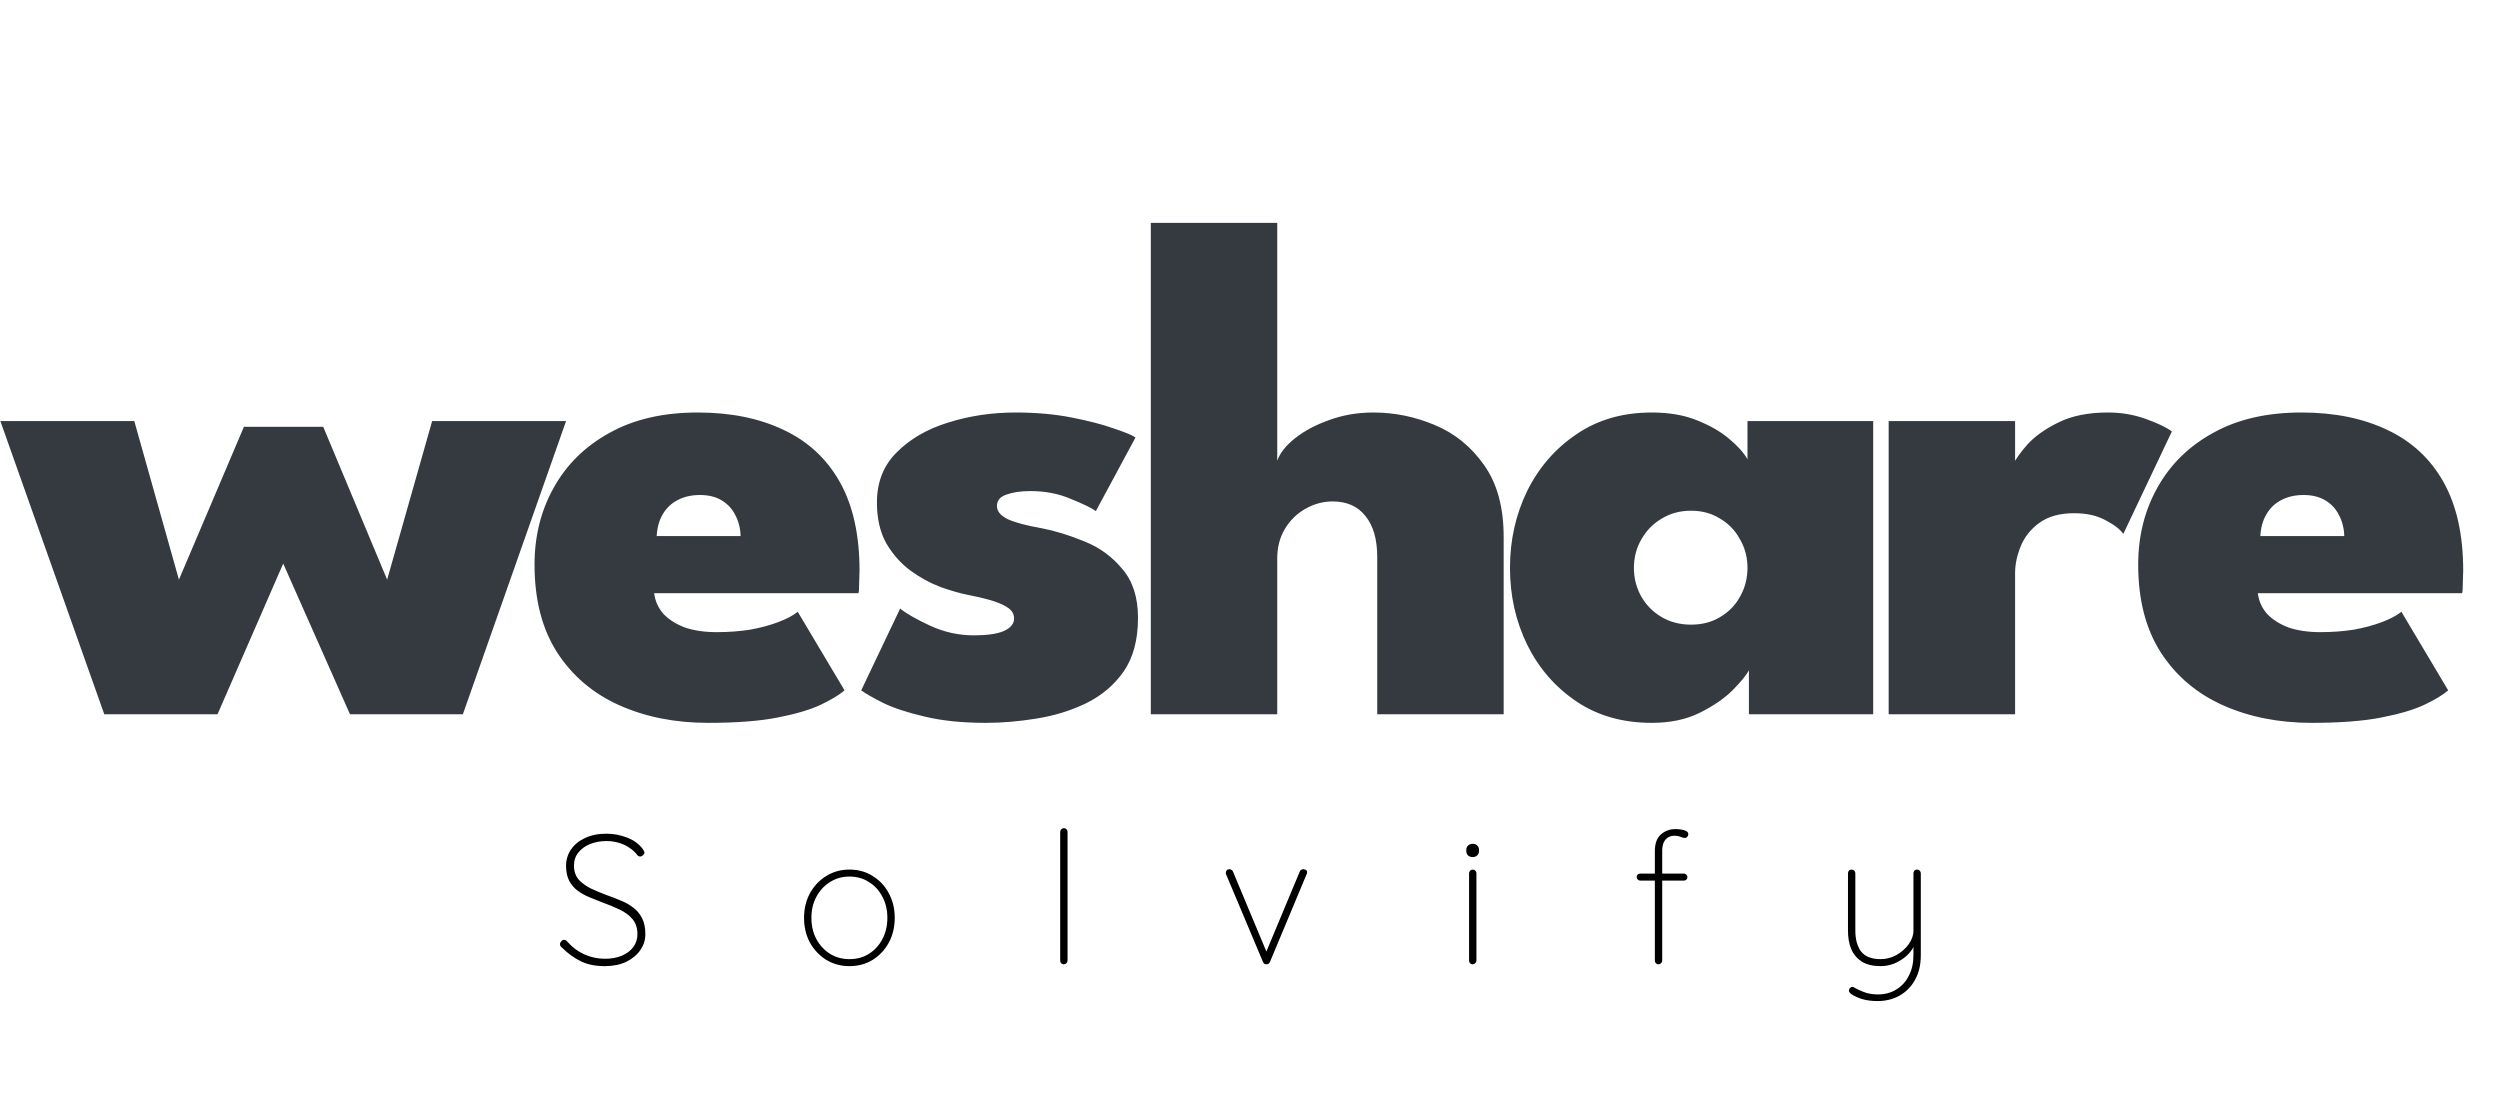 <svg width="140" height="62" viewBox="0 0 140 62" fill="none" xmlns="http://www.w3.org/2000/svg">
<path d="M15.86 31.56L12.18 40H5.84L0.02 23.58H7.52L10.02 32.46L13.66 23.9H18.1L21.68 32.46L24.2 23.58H31.7L25.92 40H19.6L15.86 31.56ZM36.634 33.22C36.688 33.66 36.861 34.047 37.154 34.38C37.461 34.7 37.861 34.953 38.354 35.14C38.861 35.313 39.454 35.4 40.134 35.4C40.801 35.4 41.428 35.353 42.014 35.26C42.601 35.153 43.121 35.013 43.574 34.84C44.041 34.667 44.408 34.473 44.674 34.26L47.294 38.66C47.001 38.913 46.561 39.18 45.974 39.46C45.388 39.74 44.581 39.98 43.554 40.18C42.541 40.38 41.241 40.48 39.654 40.48C37.814 40.48 36.161 40.153 34.694 39.5C33.228 38.847 32.068 37.867 31.214 36.56C30.361 35.24 29.934 33.593 29.934 31.62C29.934 30.02 30.294 28.58 31.014 27.3C31.734 26.007 32.774 24.987 34.134 24.24C35.494 23.48 37.141 23.1 39.074 23.1C40.928 23.1 42.534 23.427 43.894 24.08C45.254 24.72 46.301 25.693 47.034 27C47.768 28.307 48.134 29.96 48.134 31.96C48.134 32.067 48.128 32.28 48.114 32.6C48.114 32.92 48.101 33.127 48.074 33.22H36.634ZM41.474 30.02C41.461 29.58 41.361 29.187 41.174 28.84C41.001 28.493 40.748 28.22 40.414 28.02C40.081 27.82 39.674 27.72 39.194 27.72C38.728 27.72 38.314 27.813 37.954 28C37.594 28.187 37.314 28.453 37.114 28.8C36.914 29.133 36.801 29.54 36.774 30.02H41.474ZM56.868 23.1C58.014 23.1 59.061 23.193 60.008 23.38C60.968 23.567 61.761 23.773 62.388 24C63.028 24.213 63.428 24.38 63.588 24.5L61.368 28.62C61.128 28.447 60.661 28.22 59.968 27.94C59.288 27.647 58.535 27.5 57.708 27.5C57.161 27.5 56.708 27.567 56.348 27.7C56.001 27.82 55.828 28.033 55.828 28.34C55.828 28.633 56.035 28.88 56.448 29.08C56.861 29.267 57.488 29.433 58.328 29.58C59.088 29.727 59.888 29.973 60.728 30.32C61.568 30.653 62.275 31.167 62.848 31.86C63.434 32.54 63.728 33.453 63.728 34.6C63.728 35.827 63.461 36.827 62.928 37.6C62.395 38.36 61.694 38.953 60.828 39.38C59.974 39.793 59.048 40.08 58.048 40.24C57.061 40.4 56.114 40.48 55.208 40.48C53.874 40.48 52.721 40.36 51.748 40.12C50.775 39.893 49.995 39.633 49.408 39.34C48.834 39.047 48.441 38.82 48.228 38.66L50.408 34.08C50.755 34.36 51.315 34.68 52.088 35.04C52.874 35.4 53.688 35.58 54.528 35.58C55.275 35.58 55.834 35.5 56.208 35.34C56.594 35.167 56.788 34.933 56.788 34.64C56.788 34.413 56.694 34.227 56.508 34.08C56.321 33.933 56.048 33.8 55.688 33.68C55.328 33.56 54.874 33.447 54.328 33.34C53.834 33.247 53.288 33.093 52.688 32.88C52.088 32.653 51.514 32.34 50.968 31.94C50.434 31.54 49.988 31.033 49.628 30.42C49.281 29.793 49.108 29.033 49.108 28.14C49.108 26.993 49.481 26.053 50.228 25.32C50.974 24.573 51.934 24.02 53.108 23.66C54.294 23.287 55.548 23.1 56.868 23.1ZM76.905 23.1C78.092 23.1 79.238 23.333 80.345 23.8C81.465 24.267 82.385 25.013 83.105 26.04C83.838 27.067 84.205 28.407 84.205 30.06V40H77.125V31.2C77.125 30.2 76.905 29.433 76.465 28.9C76.038 28.353 75.425 28.08 74.625 28.08C74.105 28.08 73.605 28.213 73.125 28.48C72.645 28.747 72.258 29.12 71.965 29.6C71.672 30.08 71.525 30.64 71.525 31.28V40H64.445V12.48H71.525V25.8C71.685 25.36 72.018 24.94 72.525 24.54C73.045 24.127 73.685 23.787 74.445 23.52C75.205 23.24 76.025 23.1 76.905 23.1ZM97.939 40V37.54C97.806 37.793 97.506 38.16 97.039 38.64C96.573 39.107 95.953 39.533 95.179 39.92C94.419 40.293 93.526 40.48 92.499 40.48C90.873 40.48 89.466 40.08 88.279 39.28C87.093 38.48 86.173 37.42 85.519 36.1C84.879 34.78 84.559 33.347 84.559 31.8C84.559 30.253 84.879 28.82 85.519 27.5C86.173 26.18 87.093 25.12 88.279 24.32C89.466 23.507 90.873 23.1 92.499 23.1C93.473 23.1 94.319 23.247 95.039 23.54C95.773 23.833 96.373 24.18 96.839 24.58C97.319 24.98 97.659 25.36 97.859 25.72V23.58H104.899V40H97.939ZM91.499 31.8C91.499 32.387 91.639 32.927 91.919 33.42C92.199 33.9 92.579 34.28 93.059 34.56C93.539 34.84 94.086 34.98 94.699 34.98C95.313 34.98 95.853 34.84 96.319 34.56C96.799 34.28 97.173 33.9 97.439 33.42C97.719 32.927 97.859 32.387 97.859 31.8C97.859 31.213 97.719 30.68 97.439 30.2C97.173 29.707 96.799 29.32 96.319 29.04C95.853 28.747 95.313 28.6 94.699 28.6C94.086 28.6 93.539 28.747 93.059 29.04C92.579 29.32 92.199 29.707 91.919 30.2C91.639 30.68 91.499 31.213 91.499 31.8ZM112.845 40H105.765V23.58H112.845V26H112.745C112.879 25.707 113.145 25.333 113.545 24.88C113.959 24.427 114.532 24.02 115.265 23.66C116.012 23.287 116.939 23.1 118.045 23.1C118.792 23.1 119.499 23.22 120.165 23.46C120.832 23.7 121.319 23.933 121.625 24.16L118.905 29.9C118.732 29.647 118.405 29.393 117.925 29.14C117.445 28.873 116.852 28.74 116.145 28.74C115.345 28.74 114.699 28.92 114.205 29.28C113.725 29.627 113.379 30.06 113.165 30.58C112.952 31.1 112.845 31.6 112.845 32.08V40ZM126.439 33.22C126.492 33.66 126.666 34.047 126.959 34.38C127.266 34.7 127.666 34.953 128.159 35.14C128.666 35.313 129.259 35.4 129.939 35.4C130.606 35.4 131.232 35.353 131.819 35.26C132.406 35.153 132.926 35.013 133.379 34.84C133.846 34.667 134.212 34.473 134.479 34.26L137.099 38.66C136.806 38.913 136.366 39.18 135.779 39.46C135.192 39.74 134.386 39.98 133.359 40.18C132.346 40.38 131.046 40.48 129.459 40.48C127.619 40.48 125.966 40.153 124.499 39.5C123.032 38.847 121.872 37.867 121.019 36.56C120.166 35.24 119.739 33.593 119.739 31.62C119.739 30.02 120.099 28.58 120.819 27.3C121.539 26.007 122.579 24.987 123.939 24.24C125.299 23.48 126.946 23.1 128.879 23.1C130.732 23.1 132.339 23.427 133.699 24.08C135.059 24.72 136.106 25.693 136.839 27C137.572 28.307 137.939 29.96 137.939 31.96C137.939 32.067 137.932 32.28 137.919 32.6C137.919 32.92 137.906 33.127 137.879 33.22H126.439ZM131.279 30.02C131.266 29.58 131.166 29.187 130.979 28.84C130.806 28.493 130.552 28.22 130.219 28.02C129.886 27.82 129.479 27.72 128.999 27.72C128.532 27.72 128.119 27.813 127.759 28C127.399 28.187 127.119 28.453 126.919 28.8C126.719 29.133 126.606 29.54 126.579 30.02H131.279Z" fill="#343A40"/>
<path d="M33.915 54.103C33.379 54.11 32.919 54.021 32.535 53.835C32.15 53.65 31.779 53.379 31.422 53.022C31.409 53.008 31.395 52.991 31.381 52.97C31.367 52.943 31.36 52.908 31.36 52.867C31.36 52.812 31.384 52.761 31.433 52.712C31.481 52.658 31.532 52.63 31.587 52.63C31.649 52.63 31.707 52.661 31.762 52.723C32.037 53.039 32.356 53.279 32.72 53.444C33.091 53.609 33.475 53.691 33.874 53.691C34.224 53.691 34.536 53.636 34.811 53.526C35.086 53.41 35.302 53.248 35.46 53.042C35.618 52.829 35.697 52.582 35.697 52.3C35.69 51.95 35.594 51.669 35.408 51.456C35.223 51.243 34.983 51.068 34.687 50.931C34.399 50.793 34.093 50.666 33.771 50.55C33.517 50.453 33.266 50.354 33.019 50.251C32.772 50.148 32.548 50.024 32.349 49.88C32.15 49.729 31.992 49.544 31.875 49.324C31.759 49.097 31.7 48.819 31.7 48.489C31.7 48.153 31.79 47.851 31.968 47.583C32.154 47.308 32.414 47.092 32.751 46.934C33.094 46.769 33.499 46.687 33.966 46.687C34.358 46.687 34.739 46.759 35.11 46.903C35.48 47.041 35.772 47.25 35.985 47.532C36.054 47.628 36.088 47.7 36.088 47.748C36.088 47.796 36.061 47.844 36.006 47.892C35.958 47.94 35.903 47.964 35.841 47.964C35.786 47.964 35.741 47.944 35.707 47.902C35.584 47.738 35.432 47.597 35.254 47.48C35.082 47.356 34.886 47.264 34.667 47.202C34.447 47.133 34.214 47.099 33.966 47.099C33.63 47.099 33.324 47.154 33.05 47.264C32.775 47.374 32.555 47.532 32.391 47.738C32.226 47.937 32.143 48.184 32.143 48.479C32.143 48.795 32.233 49.056 32.411 49.262C32.596 49.461 32.83 49.629 33.111 49.767C33.393 49.897 33.681 50.017 33.977 50.127C34.238 50.217 34.495 50.316 34.749 50.426C35.01 50.529 35.244 50.659 35.45 50.817C35.663 50.975 35.831 51.174 35.954 51.415C36.078 51.655 36.14 51.957 36.14 52.321C36.14 52.637 36.047 52.929 35.862 53.197C35.683 53.464 35.429 53.681 35.099 53.846C34.77 54.01 34.375 54.096 33.915 54.103ZM50.105 51.404C50.105 51.913 49.995 52.373 49.775 52.785C49.555 53.19 49.253 53.513 48.868 53.753C48.491 53.986 48.058 54.103 47.571 54.103C47.09 54.103 46.657 53.986 46.273 53.753C45.888 53.513 45.583 53.19 45.356 52.785C45.136 52.373 45.027 51.913 45.027 51.404C45.027 50.889 45.136 50.429 45.356 50.024C45.583 49.612 45.888 49.289 46.273 49.056C46.657 48.816 47.09 48.696 47.571 48.696C48.058 48.696 48.491 48.816 48.868 49.056C49.253 49.289 49.555 49.612 49.775 50.024C49.995 50.429 50.105 50.889 50.105 51.404ZM49.693 51.404C49.693 50.958 49.6 50.563 49.414 50.22C49.236 49.87 48.985 49.595 48.663 49.396C48.347 49.19 47.983 49.087 47.571 49.087C47.166 49.087 46.802 49.19 46.479 49.396C46.156 49.595 45.902 49.87 45.717 50.22C45.531 50.563 45.439 50.958 45.439 51.404C45.439 51.844 45.531 52.239 45.717 52.589C45.902 52.932 46.156 53.207 46.479 53.413C46.802 53.612 47.166 53.712 47.571 53.712C47.983 53.712 48.347 53.612 48.663 53.413C48.985 53.207 49.236 52.932 49.414 52.589C49.6 52.239 49.693 51.844 49.693 51.404ZM59.783 53.794C59.783 53.849 59.763 53.897 59.721 53.938C59.68 53.979 59.632 54 59.577 54C59.515 54 59.464 53.979 59.423 53.938C59.388 53.897 59.371 53.849 59.371 53.794V46.584C59.371 46.529 59.392 46.481 59.433 46.44C59.474 46.399 59.522 46.378 59.577 46.378C59.639 46.378 59.687 46.399 59.721 46.44C59.763 46.481 59.783 46.529 59.783 46.584V53.794ZM68.862 48.675C68.896 48.675 68.931 48.689 68.965 48.716C69.006 48.737 69.034 48.768 69.047 48.809L70.953 53.372L70.85 53.444L72.786 48.809C72.82 48.719 72.893 48.675 73.002 48.675C73.037 48.675 73.078 48.689 73.126 48.716C73.174 48.744 73.198 48.785 73.198 48.84C73.198 48.874 73.195 48.901 73.188 48.922C73.181 48.936 73.174 48.95 73.167 48.963L71.118 53.866C71.083 53.955 71.018 54 70.922 54C70.881 54 70.84 53.99 70.798 53.969C70.764 53.942 70.74 53.907 70.726 53.866L68.666 48.974C68.659 48.96 68.653 48.946 68.646 48.932C68.646 48.912 68.646 48.895 68.646 48.881C68.646 48.826 68.663 48.778 68.697 48.737C68.731 48.696 68.786 48.675 68.862 48.675ZM82.68 53.794C82.68 53.849 82.66 53.897 82.618 53.938C82.577 53.979 82.529 54 82.474 54C82.412 54 82.361 53.979 82.32 53.938C82.285 53.897 82.268 53.849 82.268 53.794V48.901C82.268 48.847 82.289 48.798 82.33 48.757C82.371 48.716 82.419 48.696 82.474 48.696C82.536 48.696 82.584 48.716 82.618 48.757C82.66 48.798 82.68 48.847 82.68 48.901V53.794ZM82.474 47.995C82.364 47.995 82.275 47.964 82.206 47.902C82.145 47.841 82.114 47.762 82.114 47.666V47.583C82.114 47.487 82.148 47.408 82.217 47.346C82.285 47.284 82.375 47.254 82.484 47.254C82.581 47.254 82.66 47.284 82.721 47.346C82.79 47.408 82.824 47.487 82.824 47.583V47.666C82.824 47.762 82.79 47.841 82.721 47.902C82.66 47.964 82.577 47.995 82.474 47.995ZM93.825 46.429C93.908 46.429 94.004 46.436 94.114 46.45C94.231 46.464 94.33 46.491 94.412 46.532C94.502 46.574 94.546 46.636 94.546 46.718C94.546 46.766 94.526 46.814 94.484 46.862C94.45 46.903 94.406 46.924 94.351 46.924C94.282 46.924 94.2 46.903 94.103 46.862C94.007 46.821 93.901 46.8 93.784 46.8C93.647 46.8 93.523 46.831 93.413 46.893C93.31 46.955 93.228 47.051 93.166 47.181C93.111 47.305 93.084 47.466 93.084 47.666V53.794C93.084 53.849 93.063 53.897 93.022 53.938C92.981 53.979 92.933 54 92.878 54C92.816 54 92.764 53.979 92.723 53.938C92.689 53.897 92.672 53.849 92.672 53.794V47.666C92.672 47.24 92.785 46.927 93.012 46.728C93.238 46.529 93.51 46.429 93.825 46.429ZM94.299 48.922C94.354 48.922 94.399 48.943 94.433 48.984C94.474 49.018 94.495 49.063 94.495 49.118C94.495 49.173 94.474 49.221 94.433 49.262C94.399 49.296 94.354 49.313 94.299 49.313H91.848C91.8 49.313 91.755 49.293 91.714 49.252C91.673 49.211 91.652 49.166 91.652 49.118C91.652 49.056 91.673 49.008 91.714 48.974C91.755 48.939 91.8 48.922 91.848 48.922H94.299ZM107.359 48.696C107.421 48.696 107.469 48.716 107.504 48.757C107.545 48.798 107.565 48.847 107.565 48.901V53.495C107.565 54.024 107.459 54.481 107.246 54.865C107.033 55.25 106.745 55.545 106.381 55.751C106.017 55.957 105.602 56.06 105.135 56.06C104.819 56.06 104.534 56.022 104.28 55.947C104.032 55.871 103.83 55.779 103.672 55.669C103.624 55.634 103.586 55.593 103.559 55.545C103.531 55.497 103.531 55.445 103.559 55.391C103.586 55.336 103.624 55.298 103.672 55.277C103.727 55.257 103.778 55.264 103.826 55.298C103.943 55.367 104.118 55.449 104.352 55.545C104.592 55.641 104.86 55.689 105.155 55.689C105.553 55.689 105.9 55.596 106.195 55.411C106.498 55.226 106.731 54.968 106.896 54.639C107.068 54.309 107.153 53.928 107.153 53.495V52.733L107.174 52.991C107.078 53.197 106.93 53.385 106.731 53.557C106.539 53.722 106.319 53.856 106.072 53.959C105.832 54.055 105.581 54.103 105.32 54.103C104.894 54.103 104.544 54.021 104.269 53.856C104.002 53.684 103.802 53.451 103.672 53.155C103.548 52.86 103.487 52.513 103.487 52.115V48.901C103.487 48.847 103.504 48.798 103.538 48.757C103.579 48.716 103.631 48.696 103.693 48.696C103.754 48.696 103.802 48.716 103.837 48.757C103.878 48.798 103.899 48.847 103.899 48.901V52.115C103.899 52.603 104.005 52.991 104.218 53.279C104.438 53.567 104.805 53.712 105.32 53.712C105.629 53.712 105.921 53.636 106.195 53.485C106.477 53.327 106.707 53.124 106.886 52.877C107.064 52.63 107.153 52.376 107.153 52.115V48.901C107.153 48.847 107.171 48.798 107.205 48.757C107.246 48.716 107.298 48.696 107.359 48.696Z" fill="black"/>
</svg>
